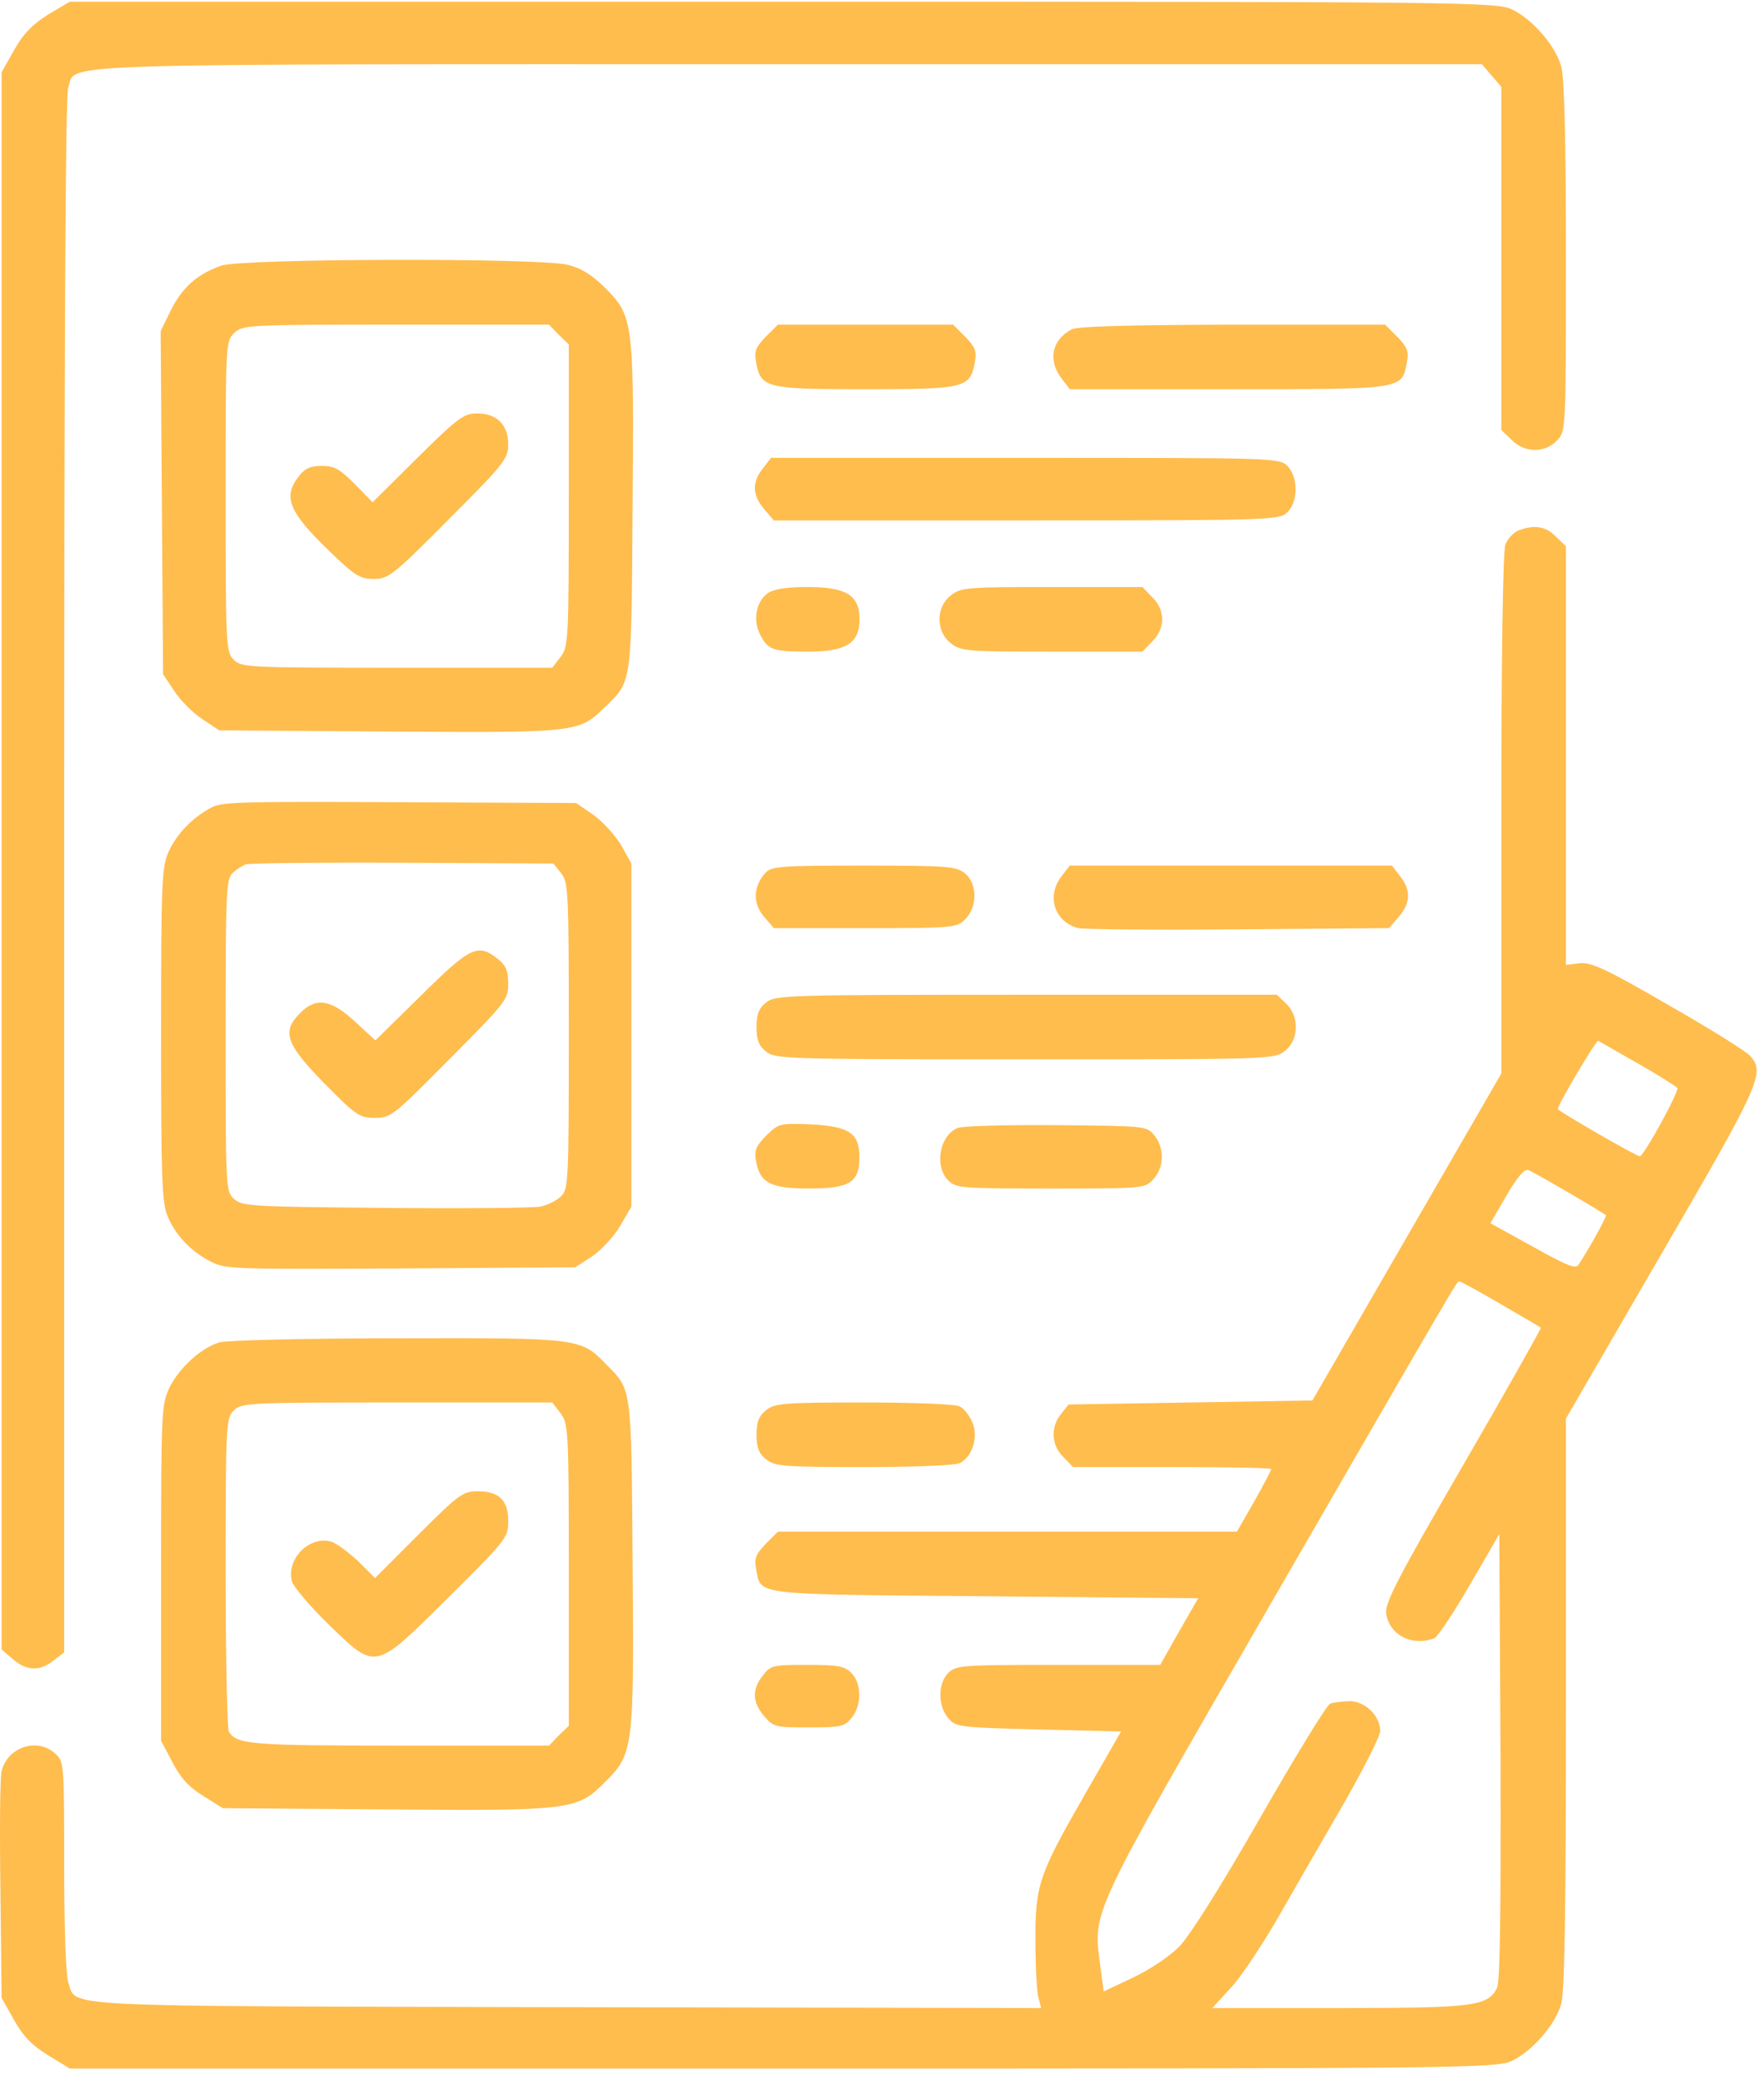 <svg width="99" height="117" viewBox="0 0 99 117" fill="none" xmlns="http://www.w3.org/2000/svg">
<path d="M2.695 0.819C1.812 1.385 1.313 1.884 0.792 2.813L0.09 4.059V48.306V92.577L0.724 93.121C1.495 93.778 2.22 93.823 3.013 93.188L3.602 92.735V49.167C3.602 19.374 3.67 5.373 3.828 4.92C4.327 3.515 1.653 3.606 44.202 3.606H83.17L83.714 4.24L84.258 4.874V14.503V24.132L84.824 24.676C85.549 25.424 86.705 25.446 87.384 24.721C87.883 24.2 87.883 24.155 87.883 14.39C87.883 7.593 87.792 4.285 87.611 3.696C87.271 2.518 85.957 1.045 84.847 0.524C83.963 0.117 82.287 0.094 43.93 0.094H3.919L2.695 0.819Z" fill="#FFBD4E"/>
<path d="M12.414 14.912C11.055 15.387 10.239 16.135 9.605 17.381L9.016 18.582L9.084 28.211L9.152 37.84L9.786 38.791C10.126 39.312 10.828 40.015 11.349 40.355L12.301 40.989L21.816 41.057C32.374 41.125 32.487 41.125 33.938 39.698C35.478 38.202 35.433 38.519 35.501 28.641C35.591 18.084 35.546 17.744 33.983 16.18C33.235 15.433 32.623 15.048 31.876 14.866C30.312 14.459 13.524 14.504 12.414 14.912ZM31.355 18.786L31.921 19.33V27.803C31.921 36.05 31.898 36.299 31.445 36.888L30.992 37.477H22.27C13.864 37.477 13.547 37.455 13.116 37.024C12.686 36.594 12.663 36.276 12.663 27.848C12.663 19.194 12.663 19.148 13.162 18.673C13.637 18.242 13.909 18.219 22.224 18.219H30.811L31.355 18.786Z" fill="#FFBD4E"/>
<path d="M23.425 25.696L20.91 28.189L19.913 27.169C19.075 26.331 18.78 26.149 18.078 26.149C17.421 26.149 17.104 26.285 16.764 26.738C15.857 27.894 16.22 28.755 18.508 30.953C19.913 32.312 20.207 32.493 20.978 32.493C21.794 32.493 22.043 32.312 25.192 29.14C28.296 26.036 28.522 25.742 28.522 24.949C28.522 23.838 27.888 23.204 26.778 23.204C26.03 23.204 25.713 23.431 23.425 25.696Z" fill="#FFBD4E"/>
<path d="M42.977 18.899C42.41 19.488 42.32 19.715 42.433 20.327C42.705 21.777 42.954 21.845 48.573 21.845C54.192 21.845 54.441 21.777 54.713 20.327C54.826 19.715 54.736 19.488 54.169 18.899L53.489 18.22H48.573H43.657L42.977 18.899Z" fill="#FFBD4E"/>
<path d="M60.132 18.492C59.022 19.081 58.795 20.236 59.588 21.256L60.041 21.845H68.968C78.868 21.845 78.665 21.867 78.959 20.327C79.073 19.715 78.982 19.488 78.415 18.899L77.736 18.22H69.149C63.394 18.242 60.426 18.31 60.132 18.492Z" fill="#FFBD4E"/>
<path d="M42.818 26.285C42.184 27.078 42.229 27.803 42.886 28.574L43.43 29.208H57.59C71.184 29.208 71.773 29.185 72.226 28.777C72.861 28.189 72.883 26.784 72.249 26.149C71.796 25.696 71.501 25.696 57.545 25.696H43.272L42.818 26.285Z" fill="#FFBD4E"/>
<path d="M85.21 29.774C84.938 29.888 84.598 30.25 84.485 30.567C84.349 30.93 84.259 36.707 84.259 45.702V60.247L78.957 69.423L73.656 78.599L66.813 78.712L59.971 78.825L59.541 79.369C58.952 80.094 58.997 81.114 59.677 81.77L60.22 82.337H65.794C68.852 82.337 71.344 82.382 71.344 82.45C71.344 82.518 70.914 83.334 70.393 84.263L69.419 85.962H56.55H43.659L42.979 86.642C42.413 87.231 42.322 87.457 42.435 88.069C42.73 89.542 42.073 89.474 55.259 89.587L67.244 89.7L66.179 91.558L65.114 93.439H59.405C53.967 93.439 53.65 93.461 53.219 93.892C52.63 94.481 52.63 95.704 53.197 96.406C53.627 96.927 53.741 96.95 58.272 97.064L62.916 97.177L60.9 100.688C58.294 105.22 58.091 105.809 58.113 108.958C58.113 110.317 58.181 111.722 58.272 112.085L58.431 112.696L31.764 112.651C2.538 112.583 4.327 112.674 3.829 111.246C3.693 110.861 3.602 108.12 3.602 104.744C3.602 99.012 3.602 98.876 3.104 98.423C2.107 97.494 0.43 98.038 0.091 99.397C0 99.692 -0.023 102.682 0.023 106.035L0.091 112.13L0.793 113.376C1.314 114.305 1.812 114.803 2.696 115.347L3.92 116.095H43.931C82.287 116.095 83.964 116.072 84.848 115.664C85.958 115.143 87.272 113.671 87.612 112.492C87.816 111.881 87.884 107.1 87.884 95.614V79.618L93.231 70.397C98.827 60.768 99.076 60.202 98.215 59.25C97.988 59.001 95.927 57.71 93.616 56.395C90.104 54.356 89.288 53.994 88.654 54.062L87.884 54.153V42.417V30.658L87.317 30.114C86.751 29.525 86.094 29.435 85.21 29.774ZM91.916 59.681C93.072 60.338 94.069 60.972 94.137 61.063C94.25 61.244 92.256 64.892 92.03 64.892C91.826 64.892 87.43 62.354 87.43 62.241C87.43 61.992 89.583 58.367 89.696 58.412C89.764 58.457 90.761 59.024 91.916 59.681ZM88.065 66.953C89.152 67.588 90.081 68.154 90.127 68.199C90.195 68.245 89.22 70.035 88.586 70.986C88.427 71.235 87.929 71.031 86.026 69.967L83.647 68.653L84.553 67.089C85.165 66.047 85.55 65.594 85.777 65.662C85.935 65.73 86.977 66.319 88.065 66.953ZM84.213 73.184C85.414 73.886 86.434 74.475 86.479 74.52C86.502 74.543 84.553 78.032 82.106 82.246C78.323 88.771 77.688 90.017 77.802 90.606C78.005 91.785 79.274 92.419 80.498 91.943C80.679 91.875 81.585 90.516 82.491 88.953L84.145 86.098L84.213 98.604C84.236 107.304 84.191 111.269 84.009 111.586C83.488 112.606 82.673 112.696 75.128 112.696H68.037L69.056 111.586C69.645 110.974 70.869 109.117 71.82 107.463C72.772 105.786 74.448 102.909 75.513 101.051C76.578 99.171 77.462 97.426 77.462 97.154C77.462 96.316 76.623 95.478 75.763 95.478C75.355 95.478 74.856 95.546 74.652 95.614C74.471 95.681 72.704 98.559 70.733 102.003C68.49 105.922 66.791 108.618 66.179 109.253C65.59 109.842 64.525 110.544 63.573 110.997L61.942 111.767L61.738 110.249C61.353 107.191 61.127 107.667 71.141 90.312C82.129 71.281 81.766 71.915 81.902 71.915C81.97 71.915 83.013 72.481 84.213 73.184Z" fill="#FFBD4E"/>
<path d="M43.095 33.286C42.438 33.762 42.234 34.781 42.664 35.62C43.095 36.481 43.389 36.571 45.383 36.571C47.49 36.571 48.238 36.096 48.238 34.759C48.238 33.399 47.49 32.946 45.315 32.946C44.137 32.946 43.434 33.06 43.095 33.286Z" fill="#FFBD4E"/>
<path d="M53.355 33.422C52.517 34.079 52.517 35.438 53.355 36.096C53.922 36.549 54.239 36.571 59.042 36.571H64.117L64.661 36.005C65.023 35.665 65.227 35.189 65.227 34.759C65.227 34.328 65.023 33.852 64.661 33.513L64.117 32.946H59.042C54.239 32.946 53.922 32.969 53.355 33.422Z" fill="#FFBD4E"/>
<path d="M11.871 45.317C10.806 45.883 9.923 46.79 9.47 47.787C9.084 48.625 9.039 49.418 9.039 58.05C9.039 66.002 9.084 67.52 9.402 68.245C9.832 69.31 10.716 70.239 11.826 70.805C12.641 71.236 13.162 71.236 22.474 71.191L32.284 71.123L33.236 70.511C33.734 70.171 34.459 69.401 34.799 68.812L35.434 67.724V58.095V48.466L34.867 47.447C34.55 46.903 33.848 46.133 33.327 45.748L32.33 45.068L22.452 45.023C13.752 44.977 12.46 45 11.871 45.317ZM31.491 49.01C31.899 49.508 31.922 50.007 31.922 58.118C31.922 66.319 31.899 66.727 31.491 67.135C31.242 67.384 30.698 67.656 30.291 67.724C29.883 67.792 25.963 67.837 21.591 67.792C14.114 67.724 13.593 67.701 13.14 67.294C12.664 66.863 12.664 66.727 12.664 58.095C12.664 50.029 12.687 49.304 13.072 48.987C13.276 48.783 13.616 48.58 13.797 48.512C13.978 48.444 17.943 48.398 22.587 48.421L31.061 48.466L31.491 49.01Z" fill="#FFBD4E"/>
<path d="M23.629 55.874L21.069 58.389L19.936 57.347C18.599 56.101 17.738 55.942 16.855 56.849C15.79 57.891 16.039 58.593 18.191 60.791C19.981 62.603 20.163 62.739 21.046 62.739C21.952 62.739 22.088 62.603 25.238 59.431C28.387 56.26 28.523 56.101 28.523 55.217C28.523 54.47 28.387 54.175 27.934 53.813C26.823 52.929 26.393 53.133 23.629 55.874Z" fill="#FFBD4E"/>
<path d="M42.957 48.987C42.278 49.735 42.232 50.686 42.867 51.434L43.433 52.091H48.553C53.538 52.091 53.674 52.068 54.172 51.592C54.875 50.89 54.852 49.576 54.15 49.01C53.674 48.624 53.175 48.579 48.463 48.579C43.773 48.579 43.297 48.624 42.957 48.987Z" fill="#FFBD4E"/>
<path d="M59.586 49.168C58.703 50.278 59.178 51.751 60.515 52.09C60.81 52.158 64.843 52.204 69.487 52.158L77.96 52.09L78.504 51.456C79.161 50.686 79.207 49.961 78.572 49.168L78.119 48.579H69.079H60.039L59.586 49.168Z" fill="#FFBD4E"/>
<path d="M43.001 56.26C42.593 56.577 42.457 56.917 42.457 57.642C42.457 58.367 42.593 58.706 43.001 59.024C43.499 59.431 44.134 59.454 57.523 59.454C71.321 59.454 71.525 59.454 72.114 58.978C72.907 58.367 72.93 57.03 72.182 56.328L71.661 55.829H57.591C44.134 55.829 43.499 55.852 43.001 56.26Z" fill="#FFBD4E"/>
<path d="M42.999 63.736C42.41 64.348 42.32 64.574 42.433 65.186C42.66 66.41 43.271 66.704 45.423 66.704C47.689 66.704 48.233 66.364 48.233 64.937C48.233 63.6 47.666 63.215 45.492 63.102C43.747 63.034 43.702 63.056 42.999 63.736Z" fill="#FFBD4E"/>
<path d="M53.74 63.306C52.72 63.736 52.426 65.458 53.219 66.251C53.649 66.681 53.966 66.704 58.951 66.704C64.184 66.704 64.252 66.704 64.728 66.183C65.34 65.526 65.362 64.439 64.796 63.736C64.366 63.192 64.32 63.192 59.291 63.147C56.526 63.124 54.012 63.192 53.74 63.306Z" fill="#FFBD4E"/>
<path d="M12.324 75.336C11.305 75.631 10.059 76.764 9.515 77.874C9.062 78.825 9.039 79.188 9.039 88.273V97.698L9.673 98.899C10.127 99.782 10.602 100.303 11.418 100.802L12.505 101.482L21.477 101.55C32.081 101.64 32.398 101.595 33.961 100.009C35.547 98.446 35.592 98.129 35.502 87.548C35.434 77.76 35.456 78.01 34.029 76.582C32.579 75.087 32.556 75.087 22.293 75.11C17.195 75.11 12.709 75.223 12.324 75.336ZM31.446 79.301C31.899 79.89 31.922 80.139 31.922 88.386V96.86L31.355 97.403L30.812 97.97H22.406C14.069 97.97 13.321 97.902 12.845 97.2C12.755 97.064 12.664 93.053 12.664 88.273C12.664 79.913 12.687 79.596 13.117 79.165C13.548 78.735 13.865 78.712 22.27 78.712H30.993L31.446 79.301Z" fill="#FFBD4E"/>
<path d="M23.494 86.119L21.047 88.566L20.096 87.615C19.552 87.116 18.895 86.618 18.6 86.527C17.377 86.165 16.063 87.479 16.38 88.747C16.448 89.019 17.354 90.107 18.396 91.126C21.138 93.777 20.957 93.822 25.171 89.654C28.41 86.436 28.524 86.301 28.524 85.372C28.524 84.194 28.003 83.695 26.802 83.695C25.986 83.695 25.76 83.854 23.494 86.119Z" fill="#FFBD4E"/>
<path d="M43.001 79.142C42.593 79.46 42.457 79.799 42.457 80.524C42.457 81.249 42.593 81.589 43.001 81.906C43.477 82.292 43.952 82.337 48.506 82.337C51.248 82.337 53.649 82.246 53.876 82.11C54.578 81.748 54.918 80.638 54.578 79.845C54.419 79.46 54.102 79.052 53.876 78.939C53.649 78.802 51.248 78.712 48.506 78.712C43.952 78.712 43.477 78.757 43.001 79.142Z" fill="#FFBD4E"/>
<path d="M42.818 94.028C42.184 94.82 42.229 95.546 42.886 96.316C43.407 96.927 43.521 96.95 45.401 96.95C47.191 96.95 47.395 96.905 47.803 96.406C48.369 95.704 48.369 94.481 47.78 93.892C47.395 93.506 47.032 93.439 45.311 93.439C43.385 93.439 43.249 93.461 42.818 94.028Z" fill="#FFBD4E"/>
</svg>
